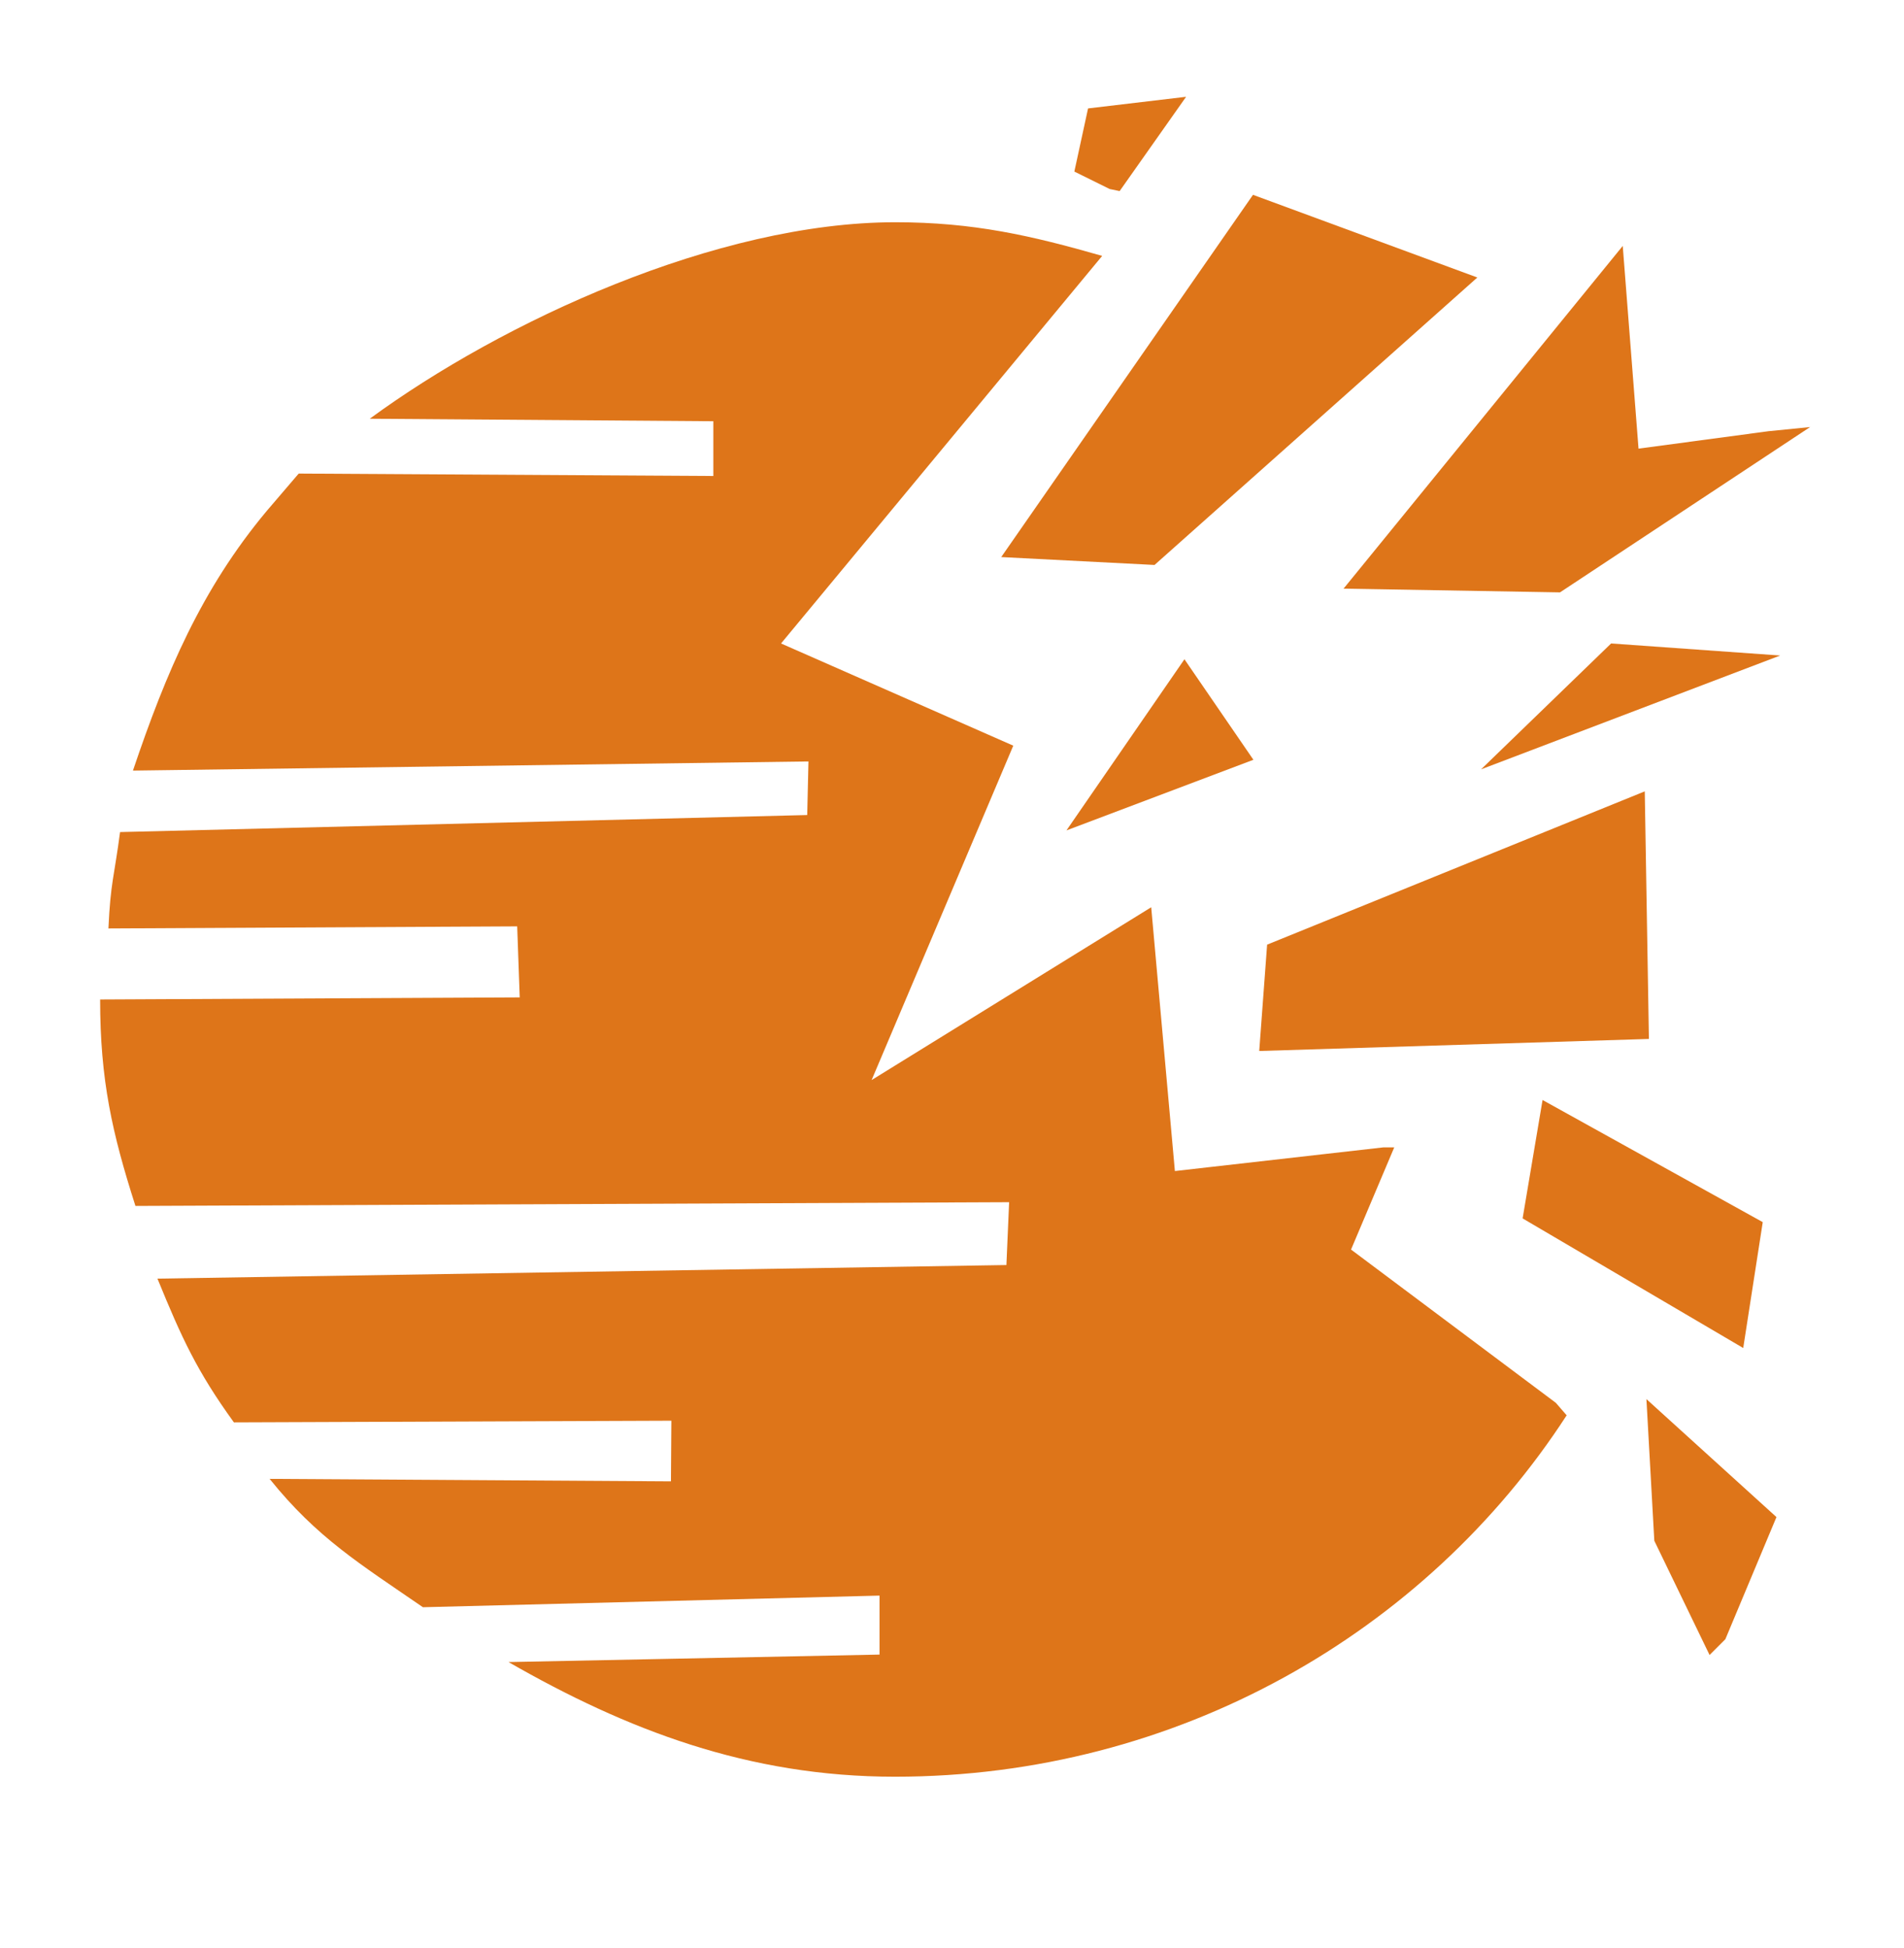 <?xml version="1.0" encoding="utf-8"?>
<!-- Generator: Adobe Illustrator 26.5.2, SVG Export Plug-In . SVG Version: 6.00 Build 0)  -->
<svg version="1.1" id="Layer_1" xmlns="http://www.w3.org/2000/svg" xmlns:xlink="http://www.w3.org/1999/xlink" x="0px" y="0px"
	 viewBox="0 0 45.83 46.9" style="enable-background:new 0 0 45.83 46.9;" xml:space="preserve">
<style type="text/css">
	.st0{fill:#DE7519;}
</style>
<polygon class="st0" points="35.56,6.68 27.79,13.6 24.1,13.41 30.16,4.69 "/>
<polygon class="st0" points="25.67,19.99 30.17,18.29 30.17,18.29 28.51,15.87 28.51,15.87 25.67,19.99 "/>
<polygon class="st0" points="30.31,25.3 30.5,22.74 39.59,19.05 39.69,25.01 39.69,25.01 30.31,25.3 "/>
<polygon class="st0" points="43.57,10.28 37.55,14.26 37.55,14.26 32.34,14.17 32.34,14.17 39.06,5.92 39.06,5.92 39.44,10.8 
	39.44,10.8 42.57,10.38 "/>
<polygon class="st0" points="38.78,15.49 42.85,15.78 35.65,18.52 "/>
<polygon class="st0" points="42.43,29.42 41.96,32.45 36.65,29.33 37.13,26.48 37.13,26.48 42.43,29.42 "/>
<polygon class="st0" points="39.63,33.68 42.76,36.52 41.53,39.46 41.15,39.84 39.82,37.09 "/>
<polyline class="st0" points="25.86,4.13 26.19,2.61 28.55,2.33 26.95,4.6 26.71,4.55 25.86,4.13 "/>
<path class="st0" d="M10.28,39.71"/>
<path class="st0" d="M24.39,30.45l-20.6,0.33l0,0c0.58,1.42,0.95,2.23,1.84,3.46l0,0l10.53-0.04l-0.01,1.46l0,0L6.49,35.6l0,0
	c1.14,1.42,2.18,2.05,3.69,3.09l0,0l10.99-0.28l0,0v1.42l-8.93,0.18l0,0c2.84,1.63,5.77,2.76,9.3,2.76c6.8,0,12.78-3.47,16.17-8.7
	l-0.26-0.3l-4.93-3.69l1.04-2.46H33.3l-5.02,0.57l-0.57-6.35L20.98,26l3.41-8.05l0,0l-5.59-2.46l7.73-9.33l0,0
	c-1.71-0.49-3.1-0.81-4.98-0.81c-4.29,0-9.46,2.39-12.65,4.73l0,0l8.27,0.06l0,0v1.33l0.26-0.01L7.19,11.4L6.42,12.3
	C4.85,14.18,4,16.18,3.2,18.55l0,0l16.26-0.22l0,0l-0.03,1.29l0,0L2.89,20.03l0,0c-0.14,1.07-0.23,1.21-0.28,2.32l0,0l9.85-0.05
	l-0.03-0.53l0.08,2.24l0,0l-10.1,0.05l0,0c0,0.15,0-0.15,0,0c0,1.94,0.29,3.22,0.85,4.97l0,0l21.03-0.09l0,0l-0.09,2.08"/>
</svg>
